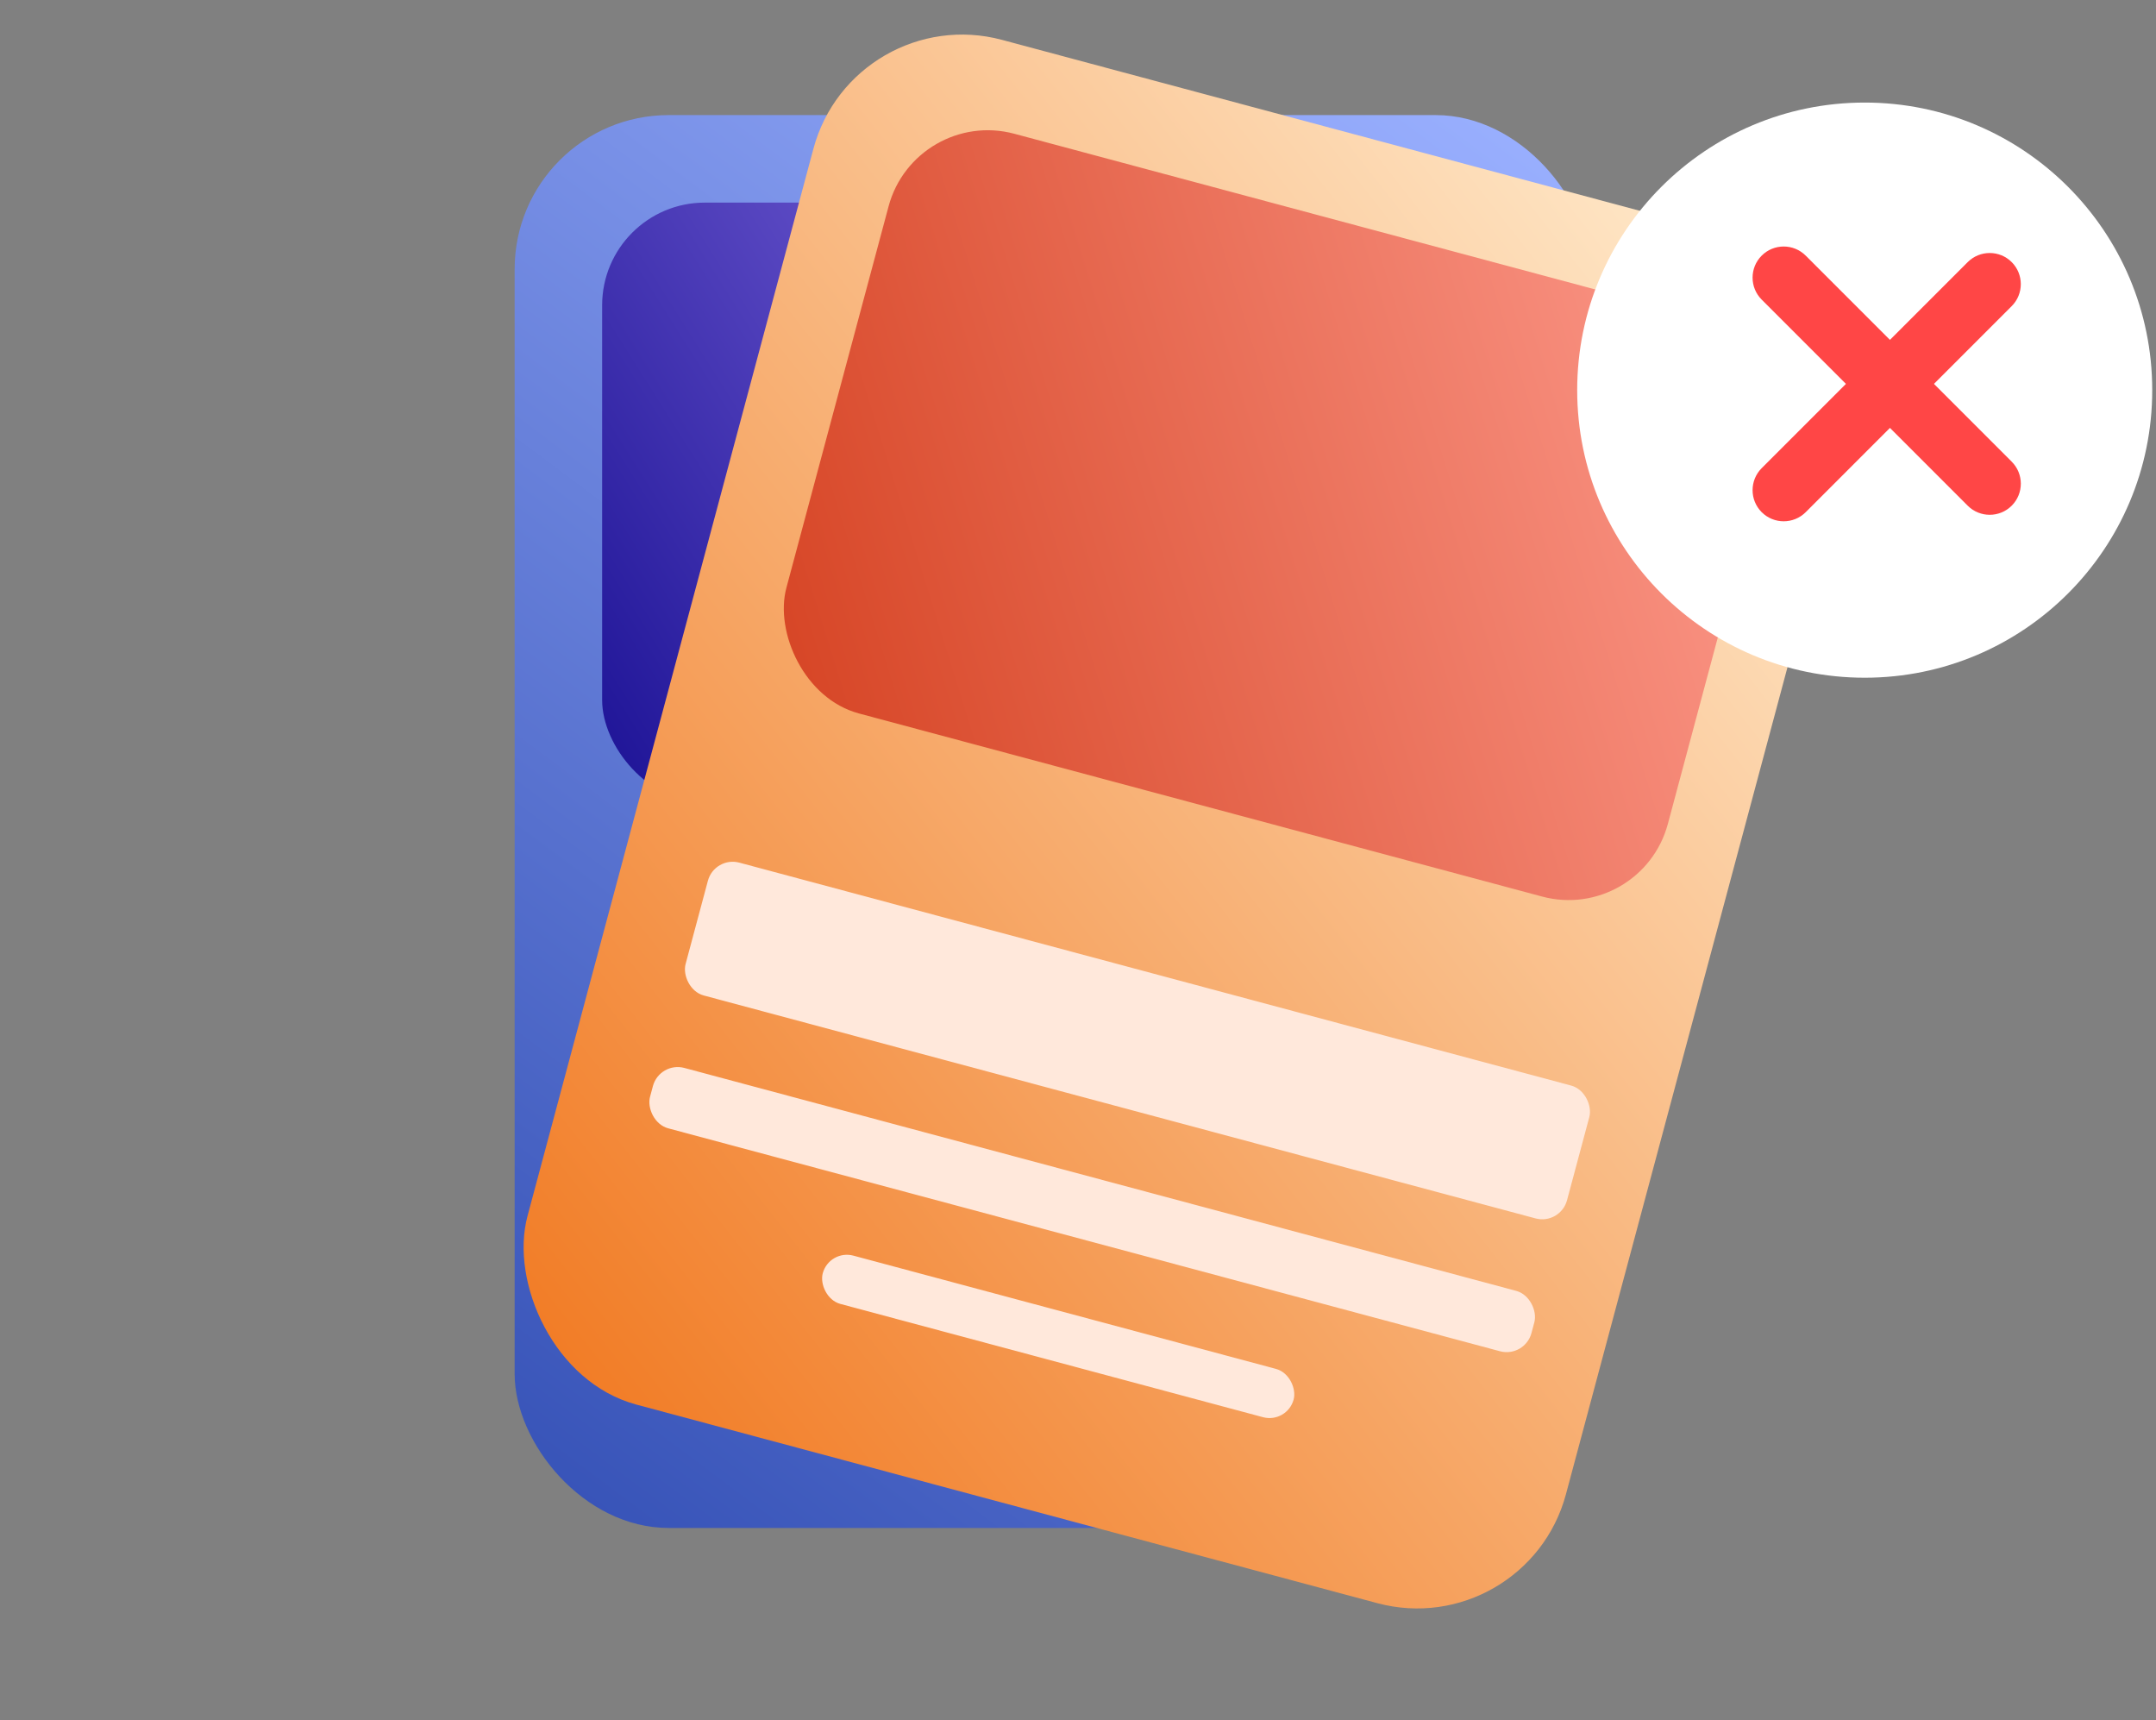 <svg width="84" height="67" viewBox="0 0 84 67" fill="none" xmlns="http://www.w3.org/2000/svg">
<rect x="0" y="0" width="84" height="67" fill="#808080" stroke="none"/>
<rect x="20.051" y="4.483" width="41.885" height="55.035" rx="6" fill="url(#paint0_linear_1_6947)"/>
<rect x="23.46" y="7.892" width="35.553" height="23.378" rx="4" fill="url(#paint1_linear_1_6947)"/>
<rect x="23.46" y="38.088" width="35.553" height="5.357" rx="1" fill="#FFE8DB"/>
<rect x="23.46" y="46.367" width="35.553" height="2.435" rx="1" fill="#FFE8DB"/>
<rect x="31.74" y="51.725" width="18.994" height="1.948" rx="0.974" fill="#FFE8DB"/>
<rect x="33.244" width="41.885" height="55.035" rx="6" transform="rotate(15 33.244 0)" fill="url(#paint2_linear_1_6947)"/>
<rect x="35.655" y="4.175" width="35.553" height="23.378" rx="4" transform="rotate(15 35.655 4.175)" fill="url(#paint3_linear_1_6947)"/>
<rect x="27.839" y="33.343" width="35.553" height="5.357" rx="1" transform="rotate(15 27.839 33.343)" fill="#FFE8DB"/>
<rect x="25.697" y="41.34" width="35.553" height="2.435" rx="1" transform="rotate(15 25.697 41.34)" fill="#FFE8DB"/>
<rect x="32.307" y="48.658" width="18.994" height="1.948" rx="0.974" transform="rotate(15 32.307 48.658)" fill="#FFE8DB"/>
<circle cx="72.651" cy="15.197" r="11.202" fill="white"/>
<path fill-rule="evenodd" clip-rule="evenodd" d="M68.637 9.957C69.111 9.484 69.878 9.484 70.352 9.957L78.378 17.983C78.852 18.457 78.852 19.224 78.378 19.698C77.905 20.171 77.137 20.171 76.664 19.698L68.637 11.671C68.164 11.198 68.164 10.43 68.637 9.957Z" fill="#FF4646"/>
<path fill-rule="evenodd" clip-rule="evenodd" d="M78.378 10.21C78.851 10.683 78.851 11.451 78.378 11.924L70.352 19.951C69.878 20.424 69.111 20.424 68.637 19.951C68.164 19.477 68.164 18.71 68.637 18.236L76.664 10.21C77.137 9.737 77.905 9.737 78.378 10.21Z" fill="#FF4646"/>
<defs>
<linearGradient id="paint0_linear_1_6947" x1="60.962" y1="5.457" x2="20.538" y2="59.517" gradientUnits="userSpaceOnUse">
<stop stop-color="#9AB0FF"/>
<stop offset="1" stop-color="#3551B6"/>
</linearGradient>
<linearGradient id="paint1_linear_1_6947" x1="60.962" y1="7.892" x2="23.947" y2="31.27" gradientUnits="userSpaceOnUse">
<stop stop-color="#AE92FF"/>
<stop offset="1" stop-color="#1D1396"/>
</linearGradient>
<linearGradient id="paint2_linear_1_6947" x1="74.155" y1="0.974" x2="33.731" y2="55.035" gradientUnits="userSpaceOnUse">
<stop stop-color="#FFECCF"/>
<stop offset="1" stop-color="#F17921"/>
</linearGradient>
<linearGradient id="paint3_linear_1_6947" x1="73.156" y1="4.175" x2="36.142" y2="27.553" gradientUnits="userSpaceOnUse">
<stop stop-color="#FF9F92"/>
<stop offset="1" stop-color="#D64424"/>
</linearGradient>
</defs>
</svg>
